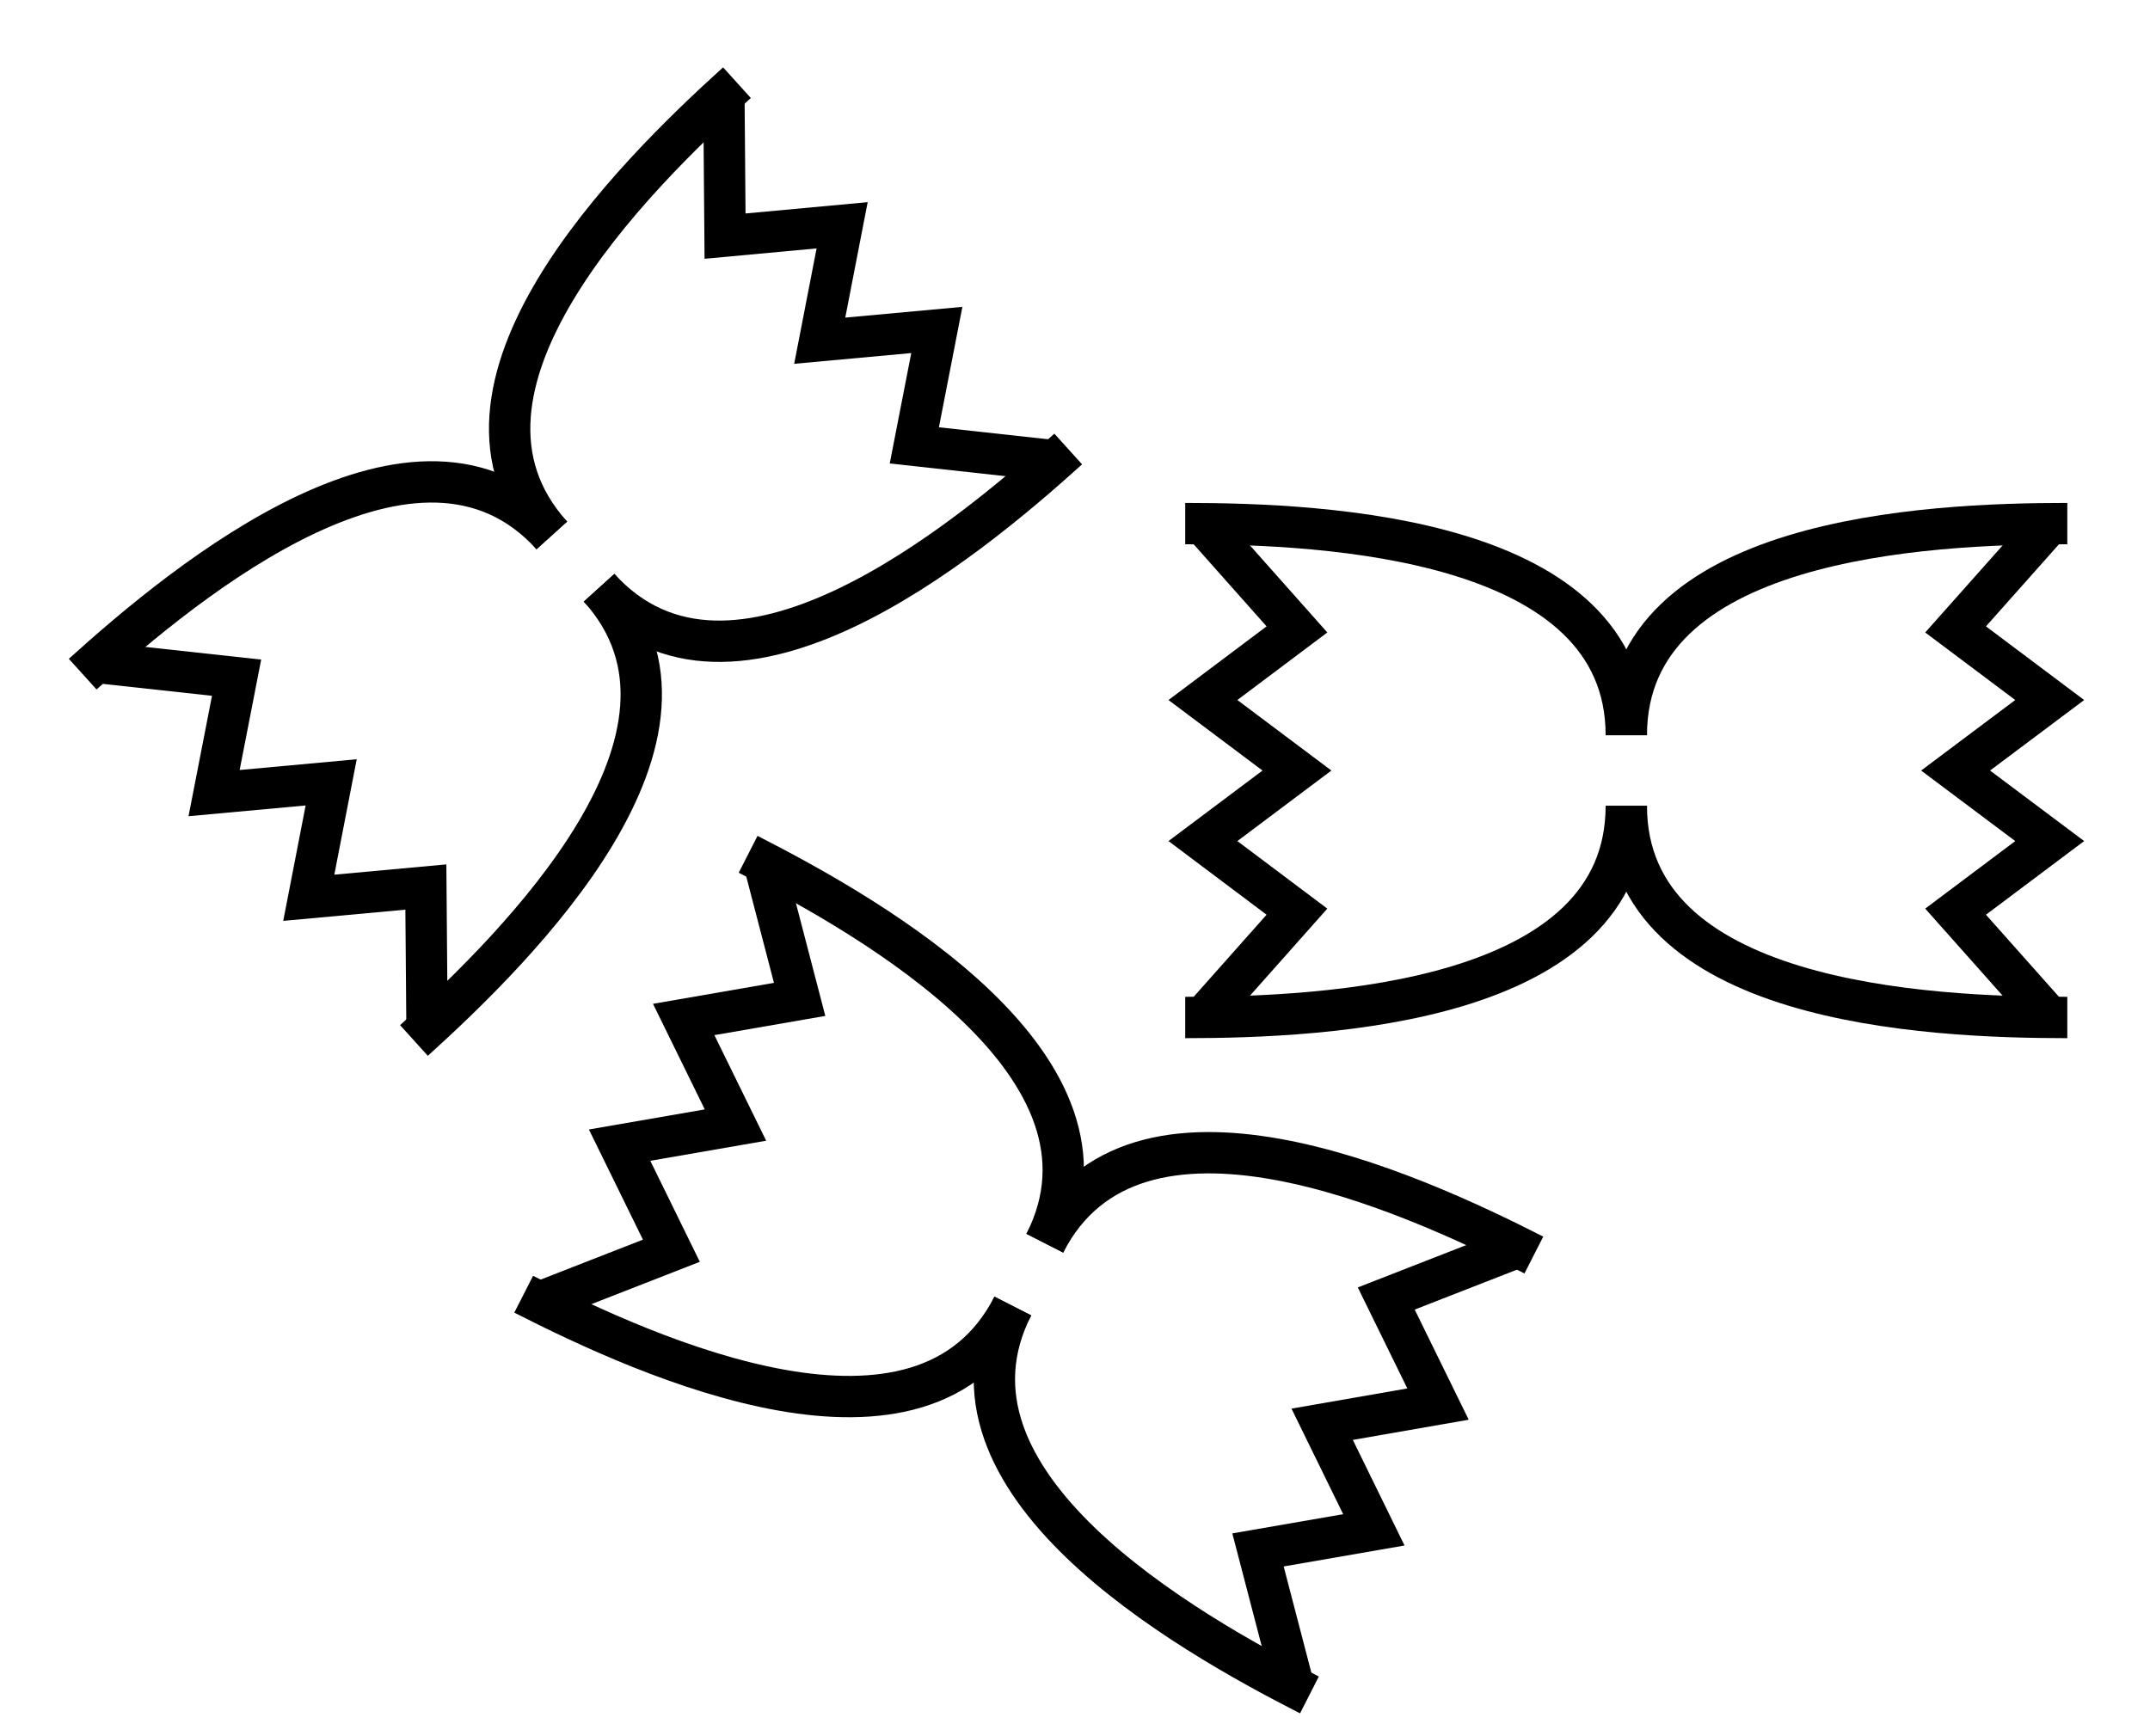 <svg width="26" height="21" viewBox="0 0 26 21" fill="none" xmlns="http://www.w3.org/2000/svg">
<path d="M19.667 8.893C19.667 6.504 16.04 6.333 14.333 6.333" stroke="black" stroke-width="0.5"/>
<path d="M19.667 9.747C19.667 12.136 16.04 12.307 14.333 12.307" stroke="black" stroke-width="0.5"/>
<path d="M14.547 12.307L15.684 11.027L14.547 10.173L15.684 9.32L14.547 8.467L15.684 7.613L14.547 6.333" stroke="black" stroke-width="0.5"/>
<path d="M19.667 9.747C19.667 12.136 23.293 12.307 25 12.307" stroke="black" stroke-width="0.5"/>
<path d="M19.667 8.893C19.667 6.504 23.293 6.333 25 6.333" stroke="black" stroke-width="0.5"/>
<path d="M24.787 6.333L23.649 7.613L24.787 8.467L23.649 9.32L24.787 10.173L23.649 11.027L24.787 12.307" stroke="black" stroke-width="0.5"/>
<path d="M12.635 15.037C13.721 12.909 10.568 11.109 9.047 10.333" stroke="black" stroke-width="0.5"/>
<path d="M12.248 15.797C11.162 17.926 7.854 16.43 6.333 15.654" stroke="black" stroke-width="0.5"/>
<path d="M6.524 15.751L8.119 15.128L7.493 13.851L8.894 13.608L8.268 12.331L9.67 12.088L9.238 10.43" stroke="black" stroke-width="0.5"/>
<path d="M12.248 15.797C11.162 17.926 14.315 19.726 15.835 20.501" stroke="black" stroke-width="0.5"/>
<path d="M12.635 15.037C13.721 12.909 17.029 14.405 18.549 15.18" stroke="black" stroke-width="0.5"/>
<path d="M18.359 15.083L16.764 15.706L17.39 16.983L15.989 17.227L16.614 18.504L15.213 18.747L15.645 20.404" stroke="black" stroke-width="0.5"/>
<path d="M7.245 7.109C8.848 8.881 11.652 6.575 12.918 5.431" stroke="black" stroke-width="0.5"/>
<path d="M6.673 6.476C5.07 4.704 7.646 2.145 8.912 1" stroke="black" stroke-width="0.5"/>
<path d="M8.754 1.143L8.768 2.856L10.184 2.725L9.913 4.121L11.329 3.991L11.057 5.387L12.76 5.574" stroke="black" stroke-width="0.5"/>
<path d="M6.673 6.476C5.07 4.704 2.266 7.009 1 8.154" stroke="black" stroke-width="0.5"/>
<path d="M7.245 7.109C8.848 8.881 6.272 11.44 5.006 12.585" stroke="black" stroke-width="0.5"/>
<path d="M5.164 12.442L5.15 10.729L3.734 10.859L4.005 9.463L2.589 9.593L2.861 8.197L1.158 8.011" stroke="black" stroke-width="0.5"/>
</svg>
